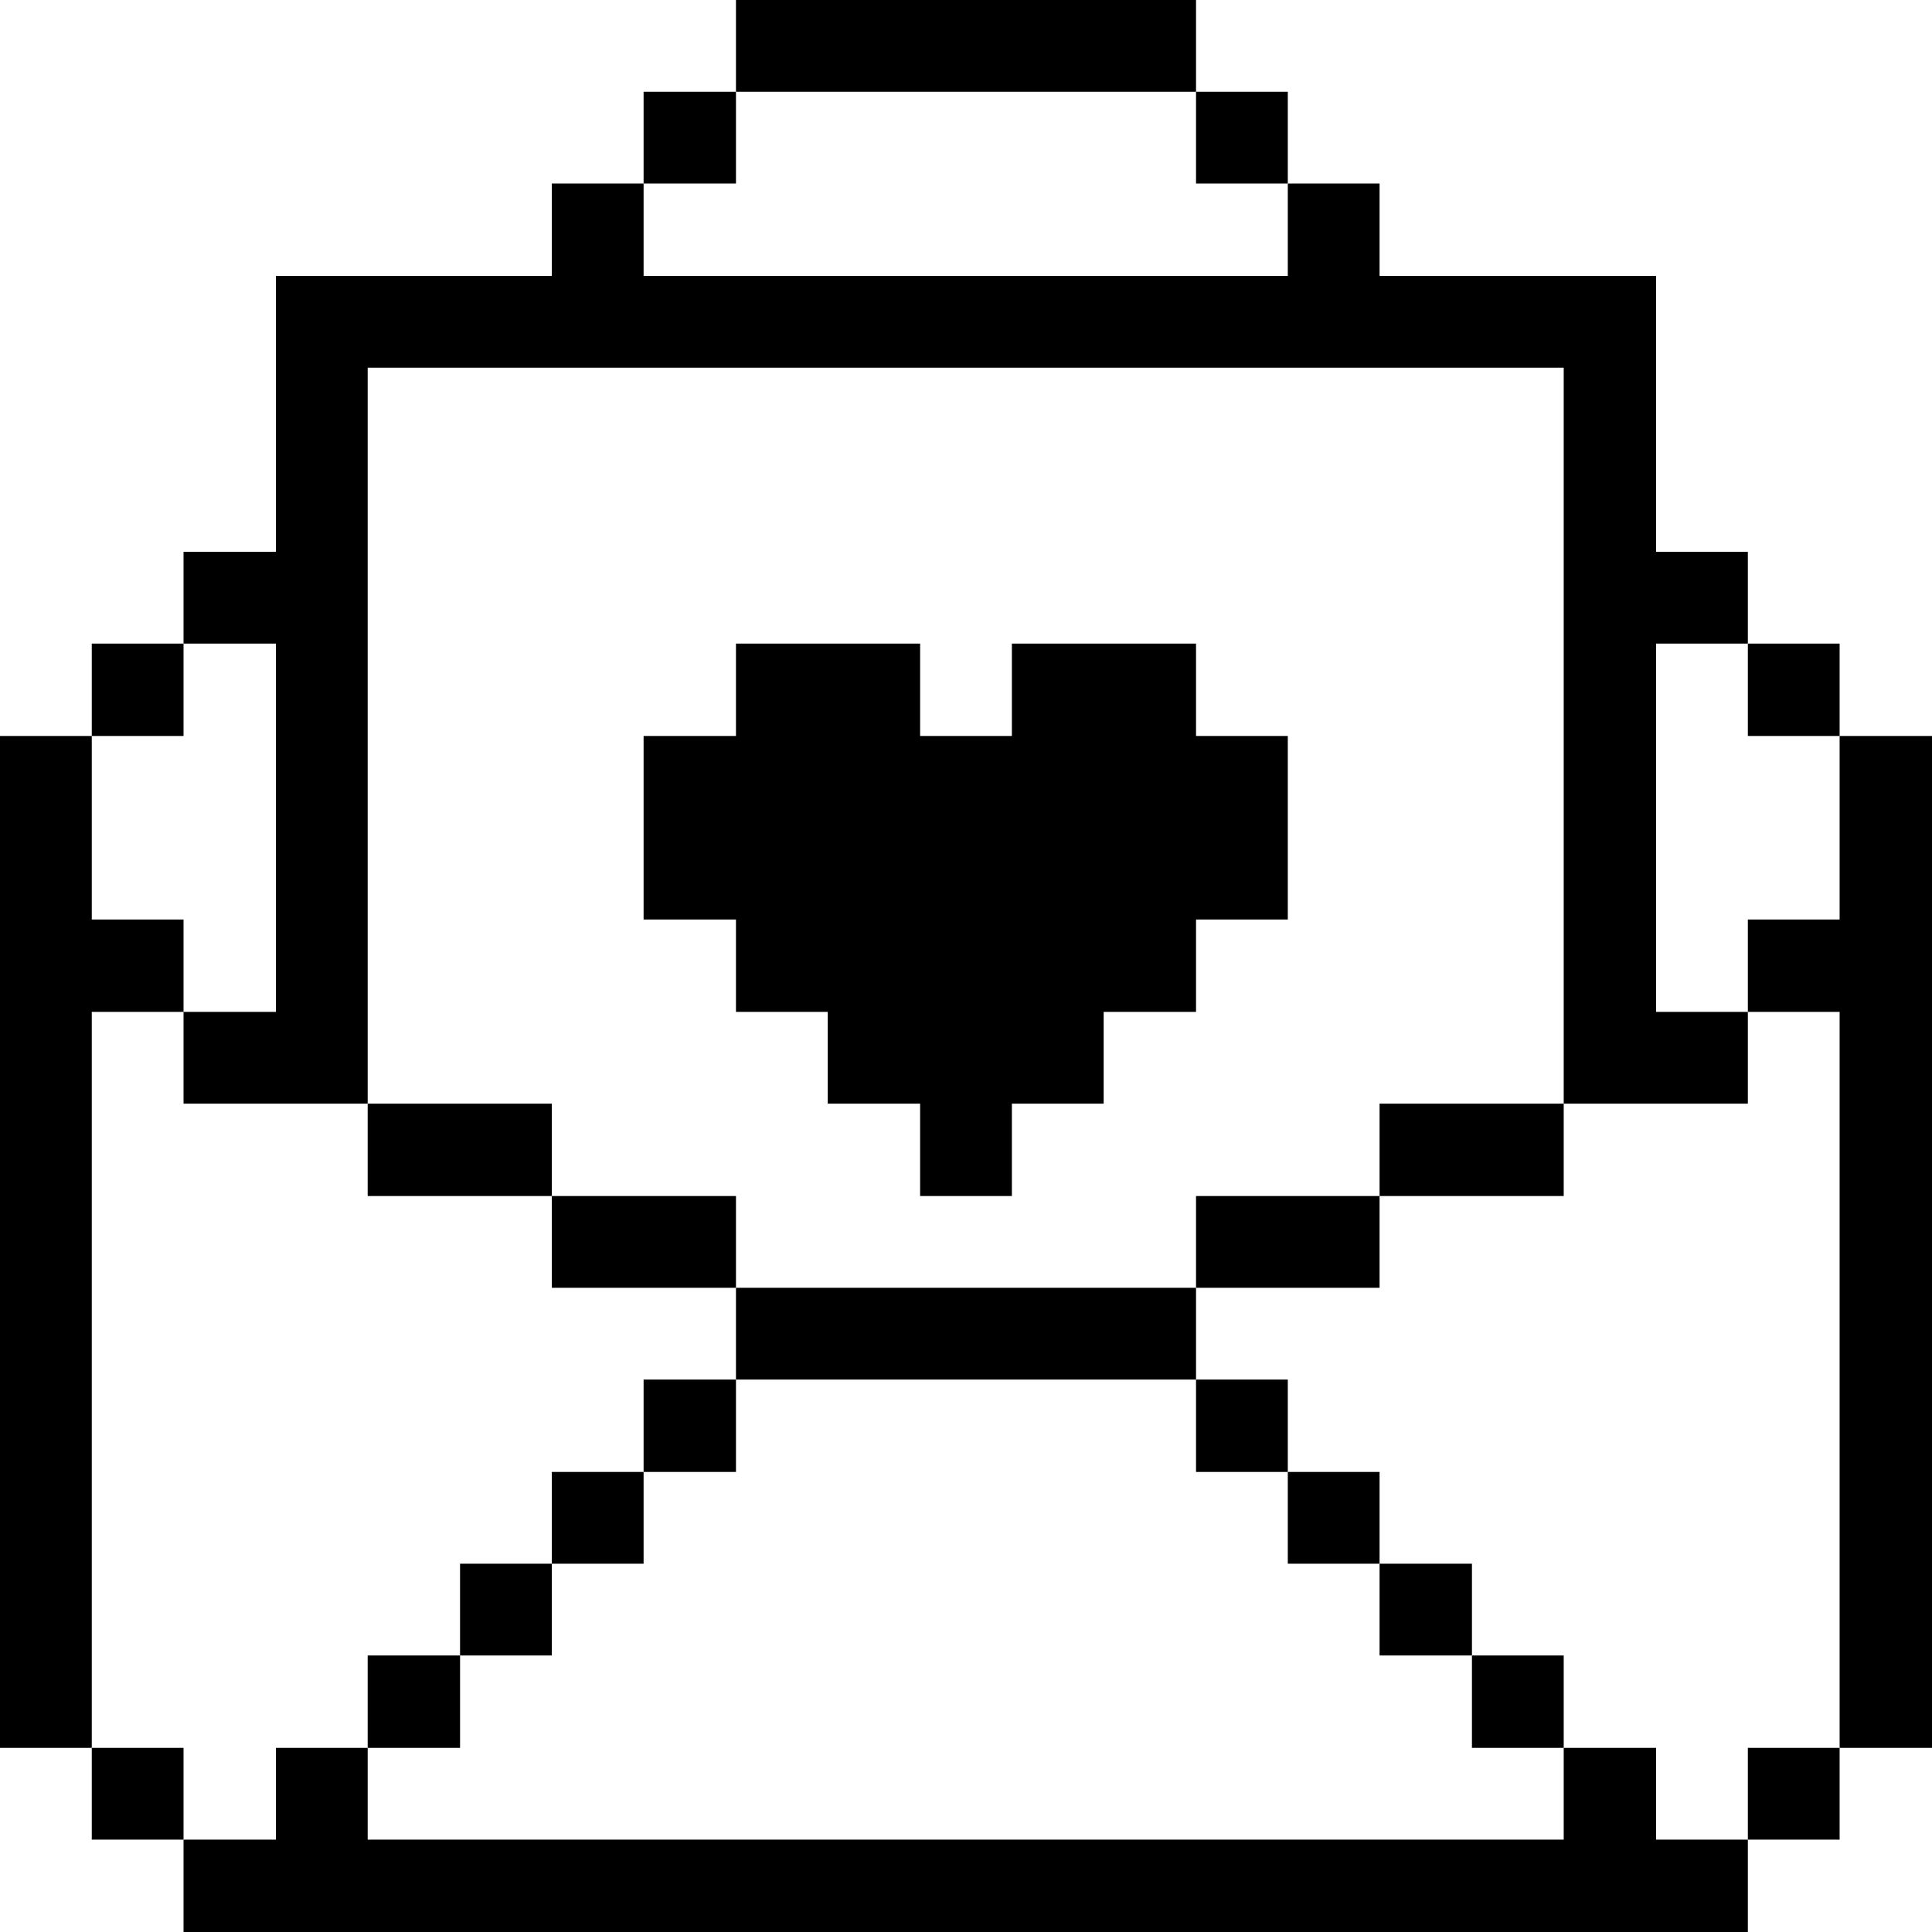 <svg xmlns="http://www.w3.org/2000/svg" viewBox="0 0 32 32" id="Romance-Love-Letter-Open--Streamline-Pixel">
  <desc>
    Romance Love Letter Open Streamline Icon: https://streamlinehq.com
  </desc>
  <title>romance-love-letter-open</title>
  <g>
    <path d="m30.47 15.23 -1.52 0 0 1.53 1.52 0 0 12.19 1.53 0 0 -16.76 -1.53 0 0 3.04z" fill="#000000" stroke-width="1"></path>
    <path d="M28.95 28.95h1.52v1.52h-1.52Z" fill="#000000" stroke-width="1"></path>
    <path d="M28.95 10.66h1.52v1.53h-1.52Z" fill="#000000" stroke-width="1"></path>
    <path d="m27.43 28.95 -1.53 0 0 1.52 -19.81 0 0 -1.52 -1.52 0 0 1.52 -1.53 0 0 1.53 25.91 0 0 -1.53 -1.52 0 0 -1.52z" fill="#000000" stroke-width="1"></path>
    <path d="M24.38 27.42h1.52v1.53h-1.52Z" fill="#000000" stroke-width="1"></path>
    <path d="M22.85 25.9h1.53v1.52h-1.53Z" fill="#000000" stroke-width="1"></path>
    <path d="M22.85 18.28h3.05v1.53h-3.05Z" fill="#000000" stroke-width="1"></path>
    <path d="M21.33 24.38h1.52v1.52h-1.52Z" fill="#000000" stroke-width="1"></path>
    <path d="M19.81 22.85h1.52v1.53h-1.52Z" fill="#000000" stroke-width="1"></path>
    <path d="M19.81 19.81h3.04v1.52h-3.04Z" fill="#000000" stroke-width="1"></path>
    <path d="M19.81 1.52h1.52v1.52h-1.52Z" fill="#000000" stroke-width="1"></path>
    <path d="m19.81 10.66 -3.05 0 0 1.53 -1.52 0 0 -1.53 -3.05 0 0 1.53 -1.53 0 0 3.04 1.53 0 0 1.53 1.52 0 0 1.52 1.53 0 0 1.53 1.52 0 0 -1.53 1.52 0 0 -1.52 1.53 0 0 -1.53 1.52 0 0 -3.04 -1.52 0 0 -1.53z" fill="#000000" stroke-width="1"></path>
    <path d="M12.19 21.33h7.62v1.52h-7.62Z" fill="#000000" stroke-width="1"></path>
    <path d="M12.19 0h7.62v1.52h-7.62Z" fill="#000000" stroke-width="1"></path>
    <path d="M10.66 22.85h1.53v1.53h-1.53Z" fill="#000000" stroke-width="1"></path>
    <path d="M9.14 19.81h3.05v1.52H9.14Z" fill="#000000" stroke-width="1"></path>
    <path d="M10.66 1.52h1.53v1.52h-1.53Z" fill="#000000" stroke-width="1"></path>
    <path d="M9.14 24.38h1.52v1.52H9.14Z" fill="#000000" stroke-width="1"></path>
    <path d="M7.62 25.9h1.52v1.52H7.62Z" fill="#000000" stroke-width="1"></path>
    <path d="M6.09 18.28h3.05v1.53H6.09Z" fill="#000000" stroke-width="1"></path>
    <path d="M6.09 27.42h1.53v1.53H6.09Z" fill="#000000" stroke-width="1"></path>
    <path d="m4.57 16.76 -1.53 0 0 1.52 3.05 0 0 -12.19 19.81 0 0 12.19 3.05 0 0 -1.52 -1.52 0 0 -6.1 1.52 0 0 -1.52 -1.52 0 0 -4.57 -4.58 0 0 -1.53 -1.52 0 0 1.53 -10.67 0 0 -1.53 -1.52 0 0 1.53 -4.57 0 0 4.57 -1.53 0 0 1.52 1.53 0 0 6.1z" fill="#000000" stroke-width="1"></path>
    <path d="M1.52 28.95h1.52v1.52H1.52Z" fill="#000000" stroke-width="1"></path>
    <path d="M1.52 10.66h1.52v1.53H1.52Z" fill="#000000" stroke-width="1"></path>
    <path d="m1.52 16.76 1.52 0 0 -1.53 -1.52 0 0 -3.04 -1.52 0 0 16.76 1.52 0 0 -12.19z" fill="#000000" stroke-width="1"></path>
  </g>
</svg>